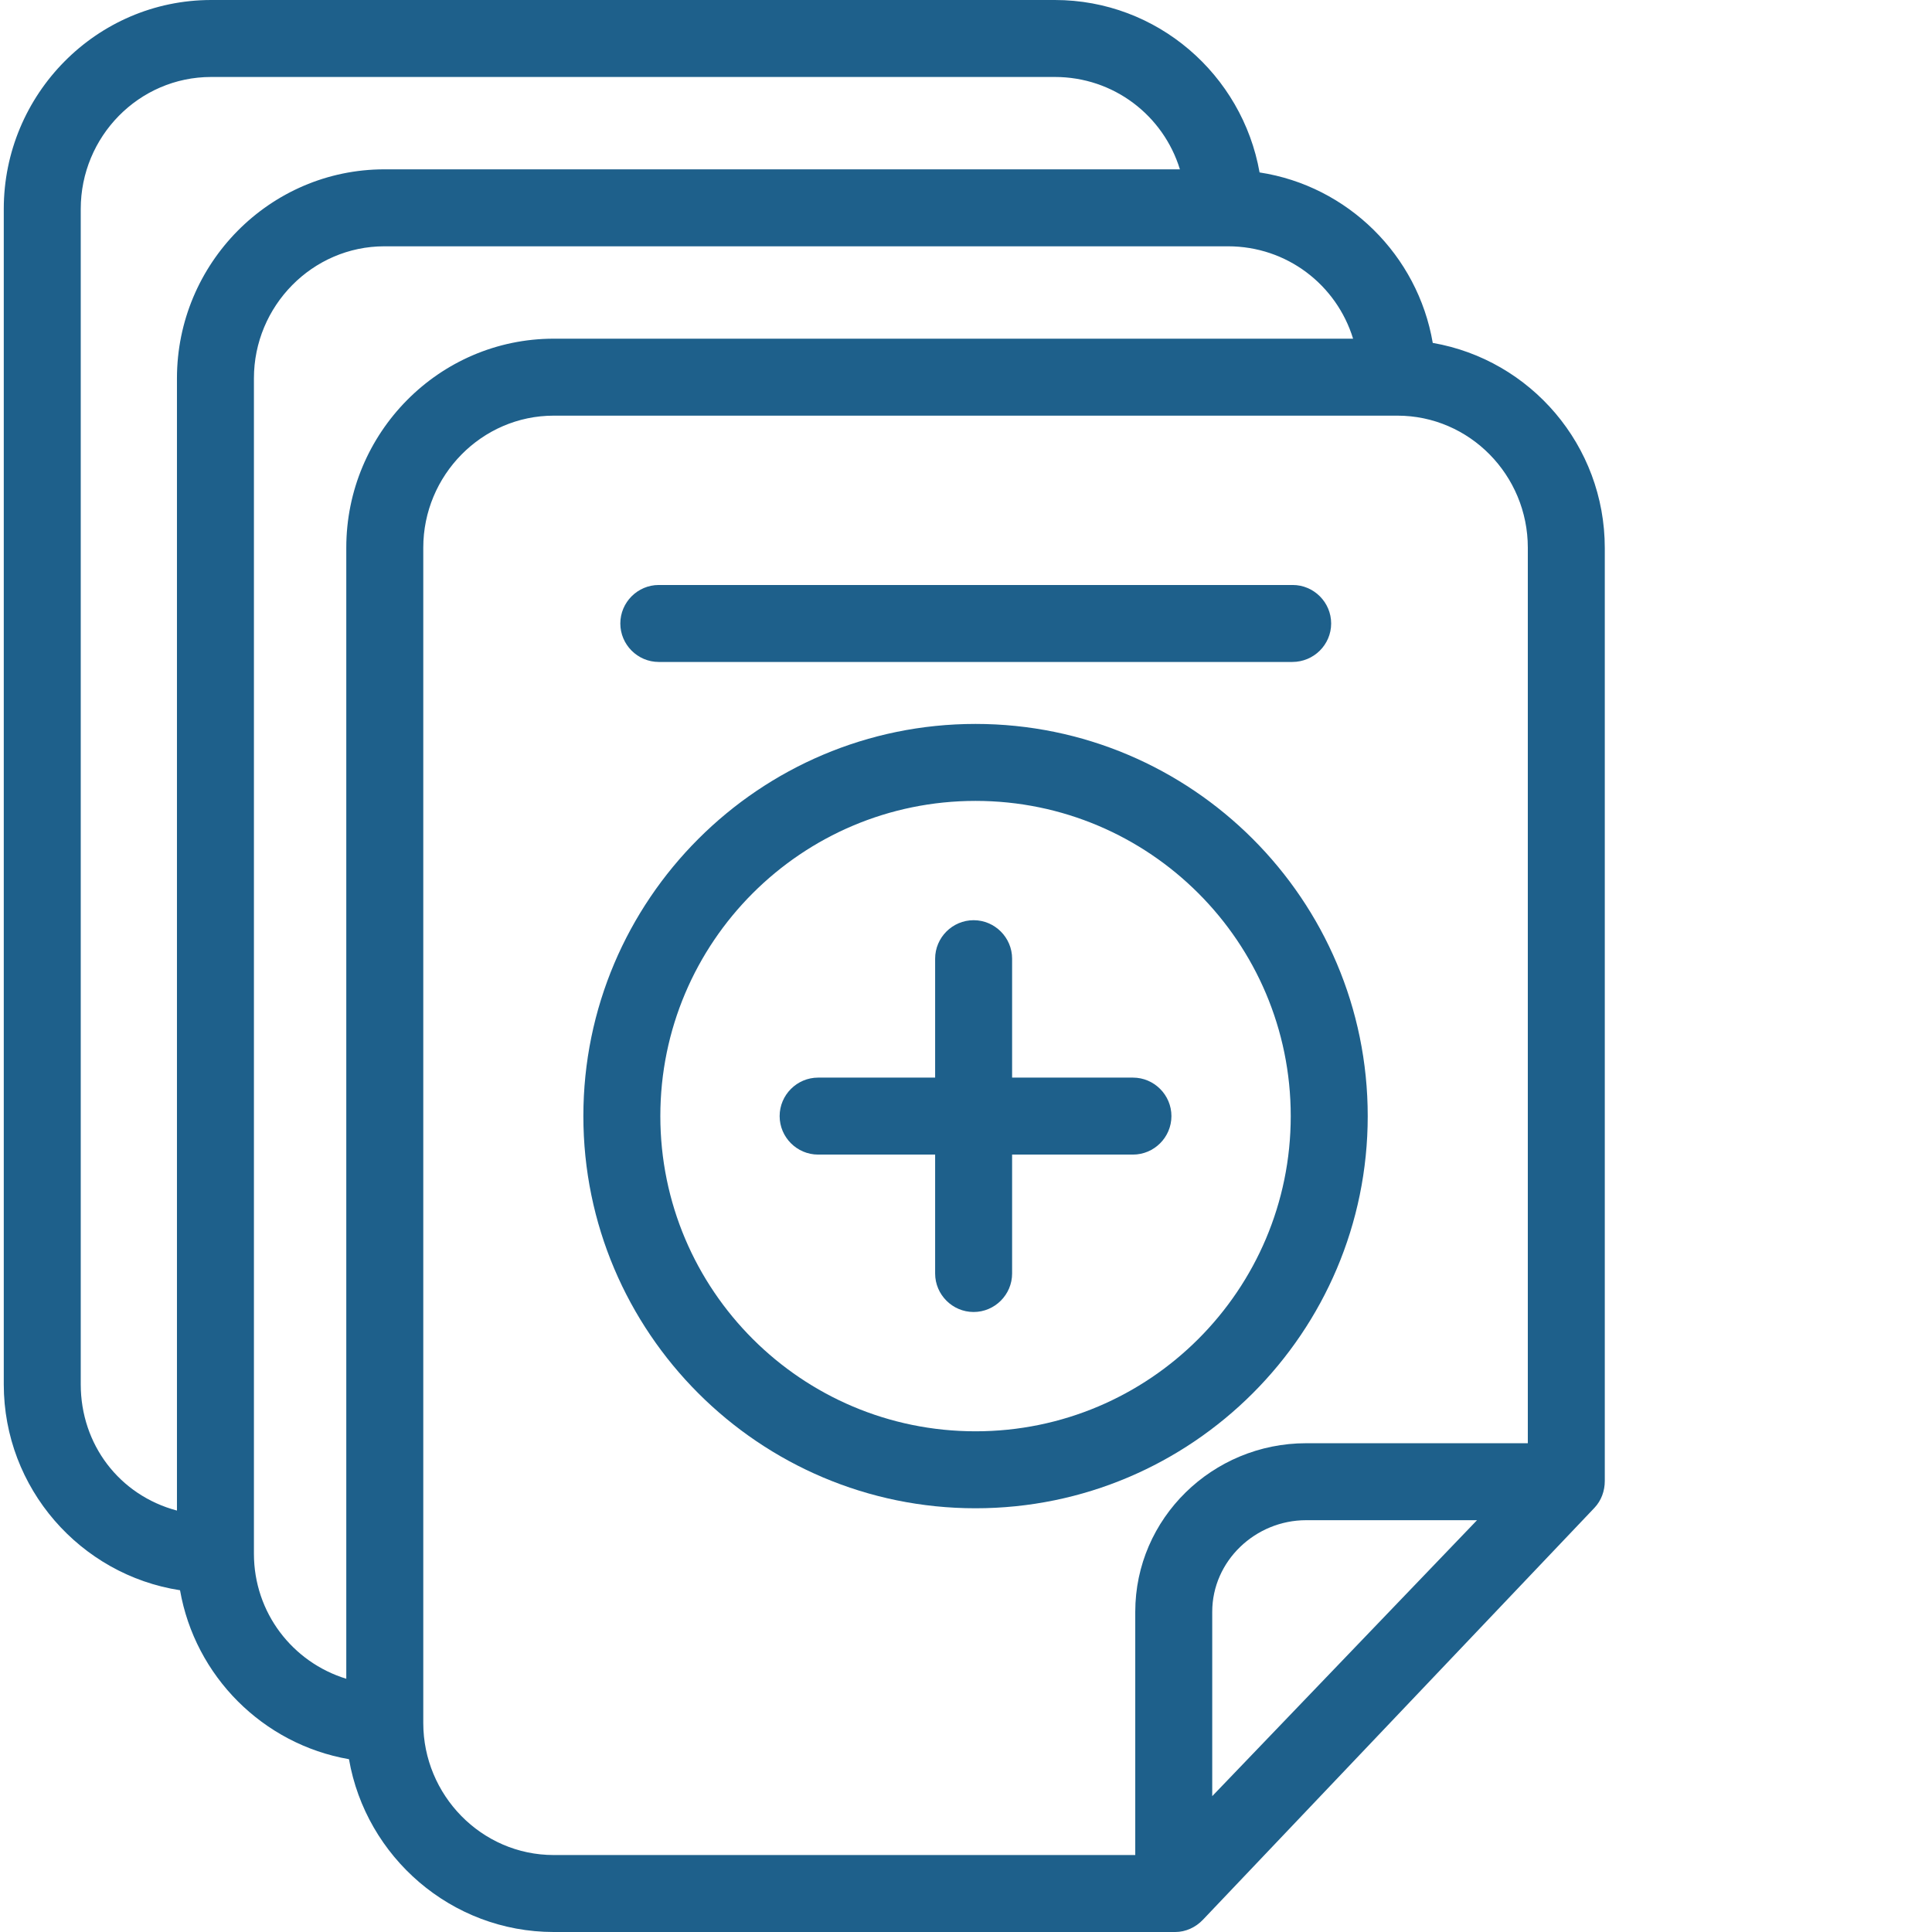 <?xml version="1.0"?>
<svg xmlns="http://www.w3.org/2000/svg" xmlns:xlink="http://www.w3.org/1999/xlink" xmlns:svgjs="http://svgjs.com/svgjs" version="1.1" width="512" height="512" x="0" y="0" viewBox="0 0 511 511.999" style="enable-background:new 0 0 512 512" xml:space="preserve" class=""><g transform="matrix(1,0,0,-1,0,512)">
<g xmlns="http://www.w3.org/2000/svg" id="surface1">
<path d="M 318.305 3.266 C 316.367 1.223 313.715 0 310.961 0 L 146.246 0 C 119.117 0 96.473 19.887 91.984 45.793 C 69.141 49.773 51.188 67.824 47.211 90.57 C 20.797 94.648 0.5 117.598 0.5 145.133 L 0.5 456.617 C 0.5 487.012 25.078 512 55.473 512 L 279.039 512 C 306.168 512 328.711 492.211 333.301 466.305 C 356.656 462.738 375.219 444.379 379.195 421.125 C 405.102 416.637 424.785 393.996 424.785 366.762 L 424.785 119.535 C 424.785 116.883 423.867 114.332 422.031 112.395 Z M 320.754 36.004 L 390.926 109.133 L 345.641 109.133 C 332.176 109.133 320.754 98.32 320.754 84.855 Z M 279.039 491.602 L 55.473 491.602 C 36.297 491.602 20.898 475.793 20.898 456.617 L 20.898 145.137 C 20.898 129.223 31.098 115.762 46.395 111.684 L 46.395 411.742 C 46.395 442.137 70.977 467.125 101.367 467.125 L 312.188 467.125 C 307.801 481.402 294.645 491.602 279.039 491.602 Z M 324.938 446.727 L 101.367 446.727 C 82.297 446.727 66.793 430.918 66.793 411.742 L 66.793 100.258 C 66.793 84.652 76.992 71.496 91.27 67.109 L 91.27 366.867 C 91.27 397.258 115.852 422.246 146.246 422.246 L 358.082 422.246 C 353.699 436.527 340.539 446.727 324.938 446.727 Z M 369.812 401.848 L 146.246 401.848 C 127.172 401.848 111.672 386.039 111.672 366.863 L 111.672 55.383 C 111.672 36.309 127.07 20.398 146.246 20.398 L 300.355 20.398 L 300.355 84.855 C 300.355 109.641 320.855 129.531 345.641 129.531 L 404.387 129.531 L 404.387 366.863 C 404.387 386.039 388.988 401.848 369.812 401.848 Z M 369.812 401.848 " style="" fill="#1e608b" data-original="#000000" class=""/>
<path d="M 341.969 336.574 L 174.09 336.574 C 168.48 336.574 163.891 341.164 163.891 346.773 C 163.891 352.383 168.48 356.973 174.09 356.973 L 342.07 356.973 C 347.68 356.973 352.27 352.383 352.27 346.773 C 352.27 341.164 347.68 336.574 341.969 336.574 Z M 341.969 336.574 " style="" fill="#1e608b" data-original="#000000" class=""/>
<path d="M 299.742 206.023 L 267.719 206.023 L 267.719 174.508 C 267.719 168.898 263.129 164.309 257.52 164.309 C 251.91 164.309 247.32 168.898 247.32 174.508 L 247.32 206.023 L 216.312 206.023 C 210.703 206.023 206.113 210.613 206.113 216.223 C 206.113 221.832 210.703 226.422 216.312 226.422 L 247.32 226.422 L 247.32 257.938 C 247.32 263.547 251.91 268.137 257.52 268.137 C 263.129 268.137 267.719 263.547 267.719 257.938 L 267.719 226.422 L 299.742 226.422 C 305.355 226.422 309.941 221.832 309.941 216.223 C 309.941 210.613 305.355 206.023 299.742 206.023 Z M 299.742 206.023 " style="" fill="#1e608b" data-original="#000000" class=""/>
<path d="M 258.027 112.293 C 200.711 112.293 154.098 158.902 154.098 216.223 C 154.098 273.543 200.711 320.152 258.027 320.152 C 315.348 320.152 361.961 273.543 361.961 216.223 C 361.961 158.902 315.348 112.293 258.027 112.293 Z M 258.027 299.754 C 211.93 299.754 174.496 262.324 174.496 216.223 C 174.496 170.125 211.93 132.691 258.027 132.691 C 304.129 132.691 341.559 170.125 341.559 216.223 C 341.559 262.324 304.129 299.754 258.027 299.754 Z M 258.027 299.754 " style="" fill="#1e608b" data-original="#000000" class=""/>
</g>
</g></svg>
